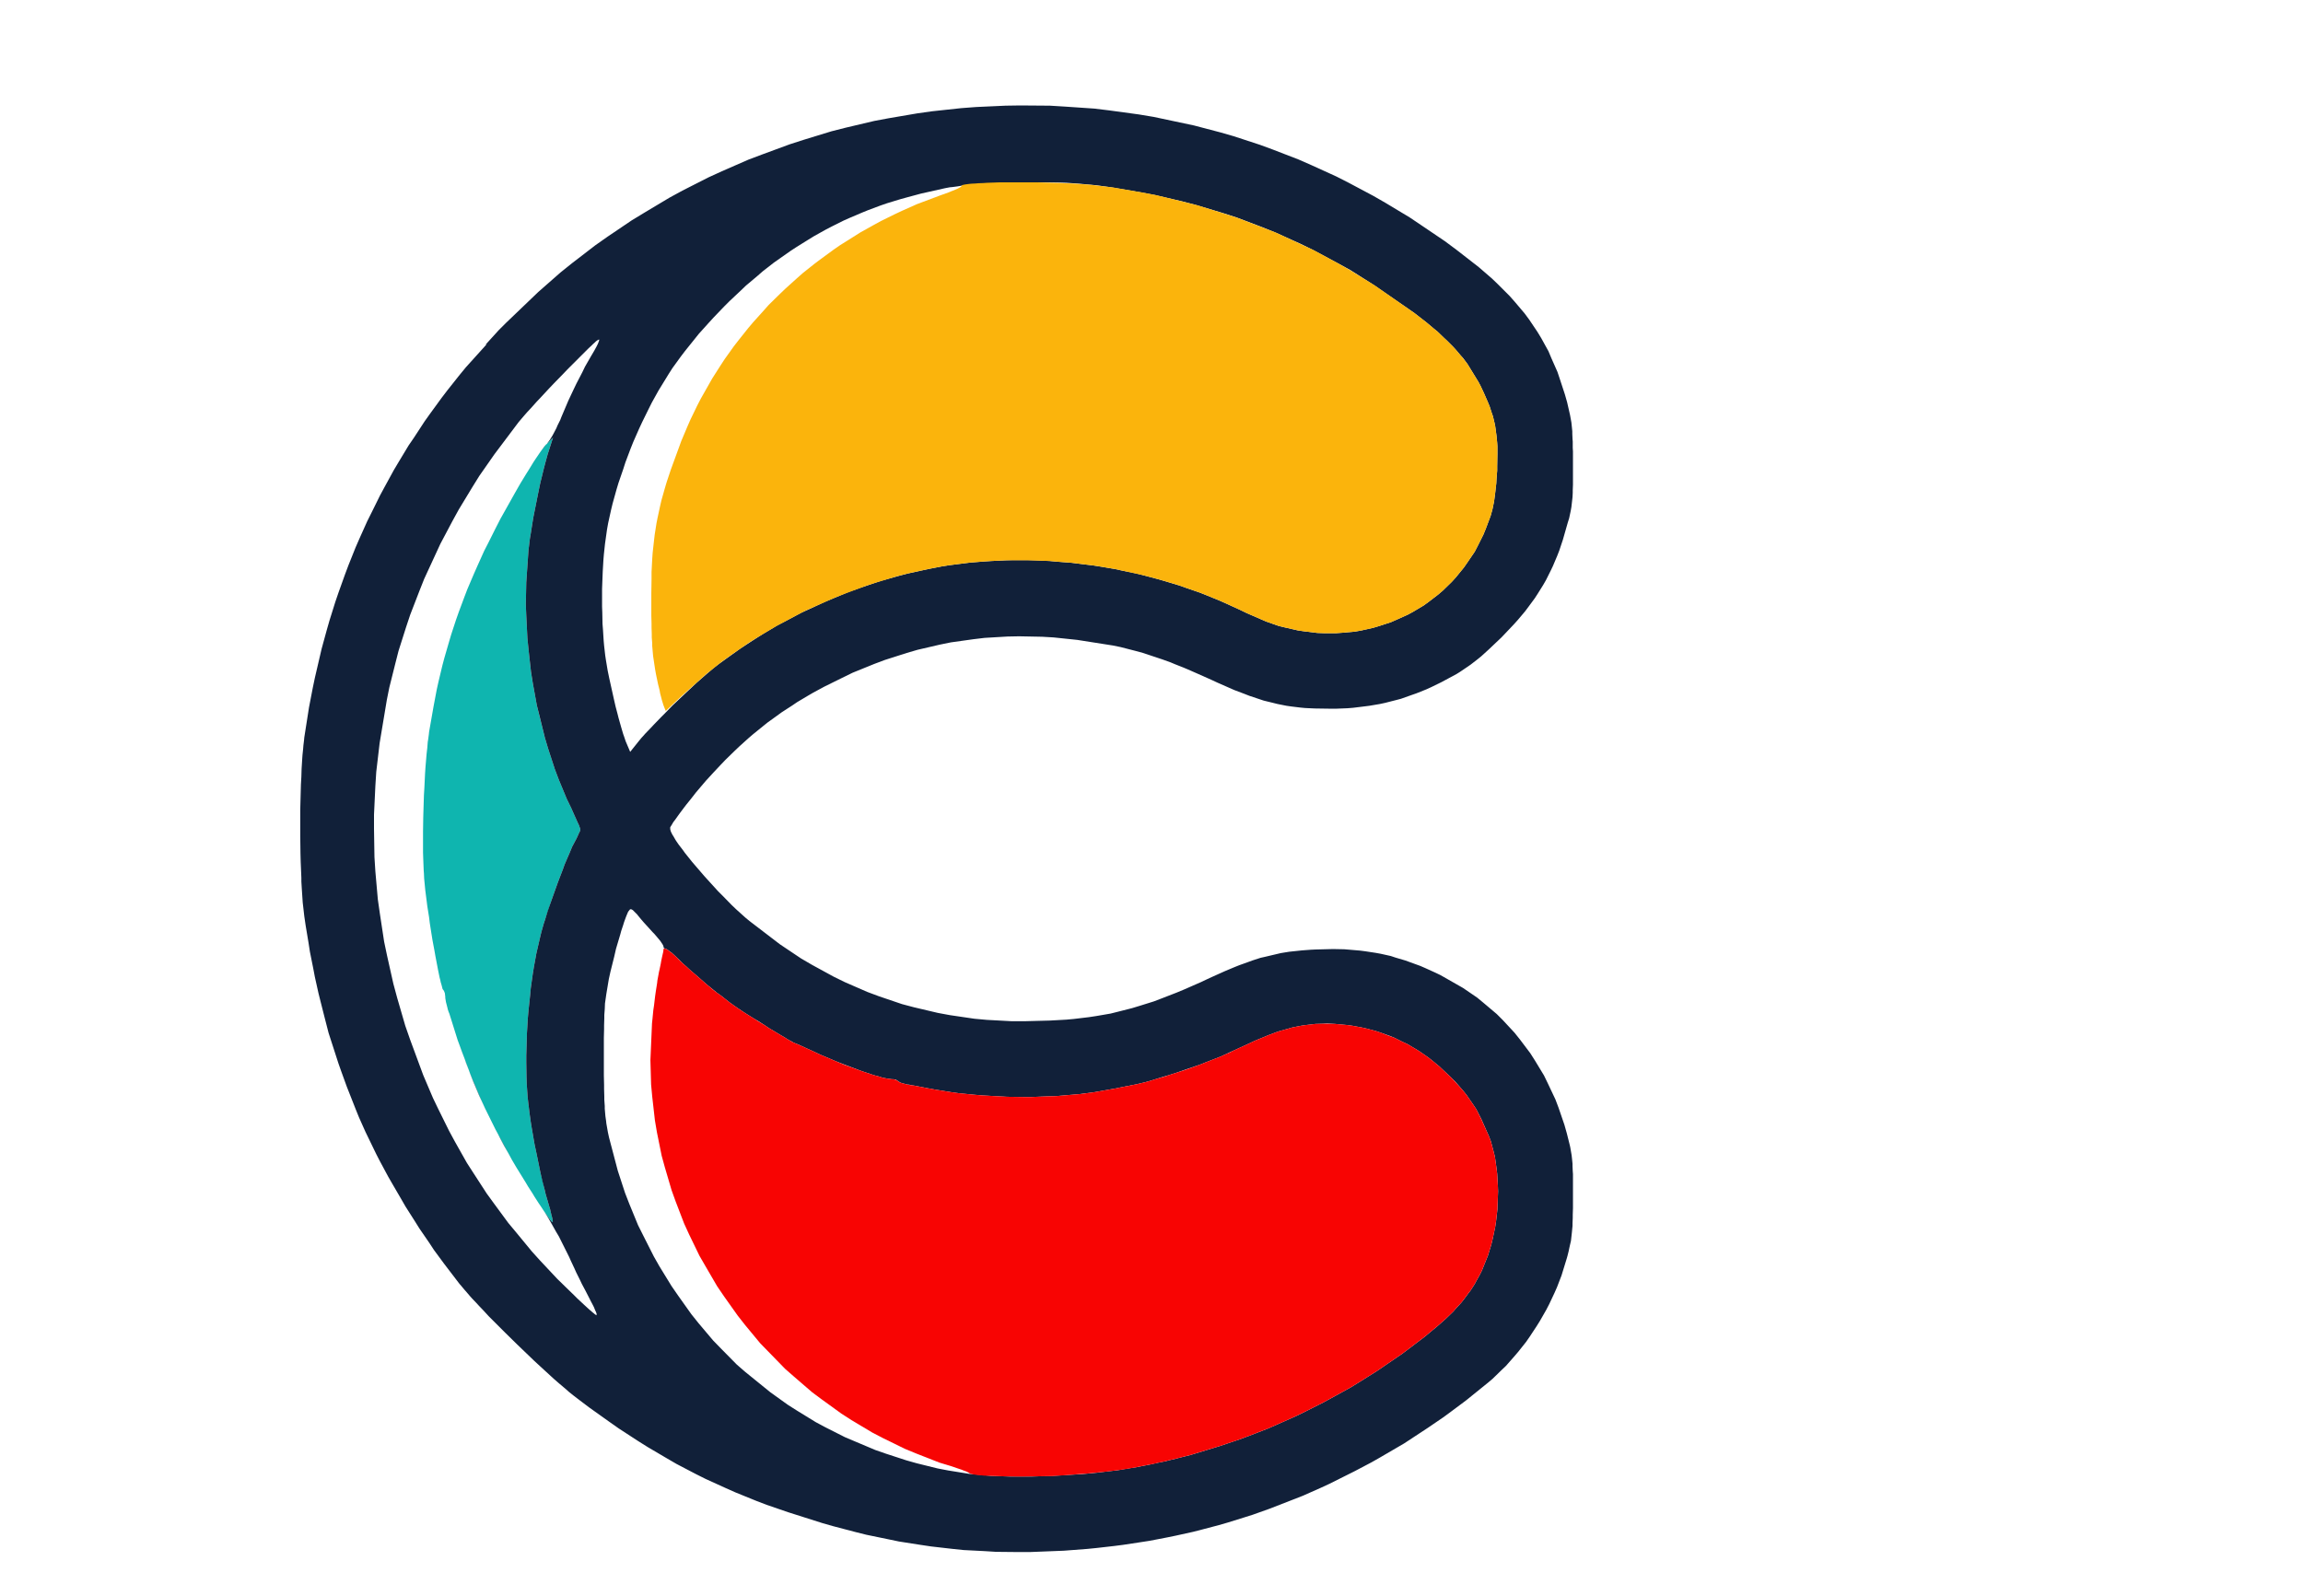 <svg version="1.2" xmlns="http://www.w3.org/2000/svg" viewBox="0 0 1024 710" width="1024" height="710">
	<title>Generated Image March 19, 2025 - 7_00PM</title>
	<style>
		.s0 { fill: #0fb5af } 
		.s1 { fill: #112039 } 
		.s2 { fill: #f80403 } 
		.s3 { fill: #fbb40c } 
	</style>
	<g>
		<path class="s0" d="m243.5 202.1l-1.1 4-0.8 3.1-0.4 1.7-0.9 3.6-0.4 1.9-0.8 3.9-0.4 2-1.6 8-0.6 3.8-0.6 3.8-0.3 1.7-0.4 3.4-0.2 1.5-1 14.5-0.2 9.8 0.2 5 0.5 10 0.5 5 1.1 10.1 0.8 4.9 1.8 9.9 1.2 4.9 2.4 9.6 1.4 4.7 3 9.2 1.7 4.5 3.6 8.7 2 4.1 1.5 3.4 0.9 2 0.4 0.9 0.7 1.5 0.2 0.6 0.3 0.9v0.2l-0.1 0.7-0.3 0.6-0.2 0.4-0.8 1.8-0.5 1-1.7 3.2-1.2 2.9-0.7 1.6-1.5 3.5-0.7 2-1.5 3.9-0.8 2.1-3 8.4-1.3 4-1.3 3.9-0.6 1.8-1 3.5-0.4 1.6-1.9 8.2-1.1 6-0.5 3.1-0.9 6.4-0.3 3.3-0.7 6.6-0.3 3.4-0.4 6.7-0.1 3.3-0.2 6.6v3.2l0.1 6.3 0.1 3 0.4 5.9 0.3 2.7 0.6 4.9 0.5 3.6 0.3 1.9 1.4 8.1 0.9 4.2 1.7 8.3 1 3.9 0.9 3.8 0.4 1.8 1 3.4 0.4 1.4 0.6 2 0.2 0.9 0.4 1.7 0.2 0.7 0.3 1.3v0.5l0.1 0.6-0.1 0.1-0.6-0.5-0.7-0.9-0.6-0.8-1.2-1.7-0.7-1-1.5-2.3-0.9-1.3-1.8-2.8-0.9-1.5-2-3.1-1-1.7-4.2-6.8-2-3.4-7.3-13.5-4.7-9.5-2.2-4.9-4.2-10-1.9-5.1-3.8-10.2-1.6-5.1-1.6-5.1-0.5-1.6-0.3-0.7-0.4-1.2-0.1-0.5-0.7-2.7-0.3-1.8v-0.5l-0.2-1.7-0.4-1-0.2-0.3-0.4-0.5-0.2-0.8-0.1-0.4-0.3-1.1-0.2-0.6-0.3-1.4-0.2-0.7-0.7-3.4-0.4-2.1-0.8-4.2-0.4-2.3-0.9-4.8-0.4-2.5-0.8-5.1-0.3-2.5-0.8-5-0.3-2.4-0.6-4.7-0.2-2.1-0.3-3.1-0.1-2.3-0.1-1.2-0.2-5.2-0.1-2.9v-6-3.2l0.1-6.4 0.1-3.3 0.2-6.5 0.2-3.3 0.3-6.3 0.2-3 0.5-5.9 0.3-2.6 0.2-2.6 0.2-1.2 0.3-2.3 0.1-1 2-11.4 1.4-7.4 0.8-3.6 1.7-7.1 0.9-3.4 2-6.9 1-3.4 2.2-6.7 1.2-3.4 2.5-6.7 1.3-3.4 2.9-6.8 1.5-3.4 3.1-6.9 1.8-3.5 3.2-6.4 2.3-4.5 1.3-2.3 5.1-9.1 2.4-4.2 2.5-4.1 1.2-1.9 2.2-3.6 1-1.5 1.9-2.8 0.8-1.1 0.8-1 0.3-0.4 0.6-0.8 0.3-0.2 2.9-3z"/>
		<path class="s1" d="m466.8 47l6.6 0.4 13.2 0.9 6.6 0.8 13.2 1.8 6.6 1.1 17.9 3.8 11.8 3.1 5.9 1.7 11.6 3.8 5.7 2.1 11.4 4.4 5.7 2.5 11.2 5.1 5.5 2.8 10.9 5.8 5.4 3.1 10.8 6.5 5.2 3.5 10.5 7.1 5.1 3.8 9.9 7.7 5.9 5.1 2.7 2.6 5.1 5.1 2.3 2.6 4.4 5.2 2 2.7 3.7 5.5 1.7 2.8 3.2 5.8 1.3 3.1 2.7 6.1 1.1 3.3 2.2 6.7 1 3.5 1.3 5.7 0.6 3.3 0.2 1.9 0.2 2v1.1l0.1 2.3 0.1 1.2v2.8l0.1 1.6v3.3 1.9 5.2 3 1.3l-0.1 2.5v1.1l-0.1 2-0.1 0.9-0.4 3.5-0.3 1.7-0.7 3.3-0.6 1.9-2.2 7.7-1.6 4.8-0.9 2.3-1.9 4.5-1 2.1-2.1 4.2-1.2 2.1-2.5 4-1.3 2-2.8 3.8-1.5 2-3.2 3.8-1.8 2-3.6 3.8-1.9 2-5.7 5.4-3.3 3-1.6 1.3-3.1 2.4-1.6 1.1-3.1 2.1-1.6 1-6.7 3.6-4.5 2.2-2.2 1-4.5 1.8-2.3 0.8-4.5 1.6-2.3 0.6-4.7 1.2-2.3 0.5-4.7 0.8-2.4 0.3-4.9 0.6-2.5 0.2-5 0.2h-2.6l-6.9-0.1-4.3-0.2-2.1-0.2-4.1-0.5-2.1-0.3-4-0.8-2-0.5-4.1-1-2.1-0.7-4.2-1.4-2.3-0.9-4.5-1.7-2.5-1.1-5-2.2-2.8-1.3-6.3-2.8-4.1-1.8-1.9-0.8-3.8-1.5-1.9-0.8-3.6-1.3-1.8-0.6-6.9-2.3-3.3-0.9-6.6-1.7-3.4-0.7-15.9-2.5-10.5-1.1-5.1-0.3-10.3-0.2-5.1 0.1-10.2 0.6-5 0.6-10 1.4-4.9 1-9.9 2.3-4.8 1.4-9.7 3.1-4.8 1.8-9.6 3.9-4.7 2.3-7.9 3.9-5 2.7-2.4 1.4-4.7 2.8-2.2 1.5-4.5 2.9-2.2 1.6-4.3 3.1-2.1 1.7-4.2 3.4-2.1 1.8-4.1 3.7-2.1 2-4.1 4-2.1 2.2-3.1 3.3-2.2 2.4-1.2 1.3-4.5 5.3-2.1 2.7-2.1 2.6-1 1.3-1.8 2.4-0.8 1.1-1.5 2.1-0.7 0.9-1 1.7-0.4 0.6v0.9l0.2 0.8 0.2 0.5 0.6 1.2 0.4 0.6 0.8 1.4 0.5 0.8 1.1 1.6 0.7 0.9 1.3 1.7 0.7 1 3.2 4 1.8 2.1 3.7 4.3 2 2.2 4 4.4 2.1 2.1 4.1 4.2 2 1.9 4 3.6 1.8 1.5 13.6 10.4 9.4 6.3 4.8 2.8 9.7 5.3 4.9 2.4 10.1 4.4 5.1 1.9 10.3 3.5 5.3 1.4 10.6 2.5 5.4 1 10.9 1.6 5.5 0.5 11.1 0.6h5.6l11.4-0.3 7.2-0.4 3.3-0.3 6.7-0.8 3.3-0.5 6.4-1.1 3.2-0.8 6.3-1.6 3.3-1 6.4-2 3.4-1.3 6.7-2.6 3.6-1.5 7.3-3.2 3.8-1.8 6.9-3.1 4.3-1.8 2-0.8 3.9-1.4 1.9-0.7 3.7-1.2 1.8-0.4 7.2-1.7 3.7-0.6 3.8-0.4 1.9-0.2 4-0.3 2.1-0.1 7.7-0.2 5 0.1 2.4 0.2 4.7 0.4 2.3 0.3 4.6 0.7 2.2 0.4 4.5 1 2.1 0.7 4.4 1.3 2.2 0.8 4.4 1.6 2.3 1 4.4 2 2.3 1.1 10 5.7 6.3 4.3 2.9 2.4 5.8 4.9 2.7 2.7 5.2 5.6 2.4 3 4.6 6.1 2.1 3.3 4 6.6 1.7 3.5 3.4 7.2 1.4 3.7 2.6 7.6 1.1 3.9 0.8 3.2 0.5 2 0.2 0.9 0.6 3.5 0.2 1.8 0.2 2v1l0.1 2.3 0.1 1.3v2.8 1.6 3.4 2 5.3l-0.1 3v1.3l-0.1 2.5v1.1l-0.2 2.1-0.1 1-0.4 3.6-0.4 1.7-0.4 1.8-0.2 1-0.5 2-0.3 1.1-2.4 7.8-2 5.2-1.1 2.5-2.4 5.1-1.3 2.5-2.8 4.9-1.5 2.4-3.1 4.7-1.6 2.3-3.5 4.4-1.8 2.1-3.6 4.1-2 1.9-3.9 3.8-2 1.7-9.9 8-6.7 5-3.4 2.5-6.9 4.7-3.5 2.3-7 4.6-3.6 2.1-7.2 4.2-3.7 2.1-7.4 3.9-3.8 1.9-7.6 3.8-3.9 1.8-7.9 3.5-4.1 1.6-10.8 4.2-7.3 2.6-3.8 1.2-7.4 2.3-3.8 1.1-7.6 2-3.9 1-7.7 1.7-3.9 0.8-7.8 1.5-3.9 0.6-7.9 1.2-3.9 0.5-7.9 0.9-4 0.4-10.5 0.8-5.1 0.2-10.1 0.4h-5l-9.9-0.1-4.8-0.3-9.7-0.5-4.8-0.5-9.6-1.1-4.7-0.7-9.6-1.5-4.8-1-9.7-2-4.8-1.2-9.9-2.6-4.9-1.4-15.1-4.8-9.6-3.3-4.7-1.8-9.1-3.7-4.5-2-8.8-4-4.4-2.2-8.6-4.5-4.3-2.5-8.5-5-4.3-2.7-8.6-5.6-4.4-3.1-8.7-6.2-4.5-3.4-2.6-2-2-1.6-1-0.9-2.1-1.8-1.2-1-2.3-2-1.2-1.1-4.9-4.5-2.6-2.4-5.1-4.9-2.6-2.5-5.2-5.1-2.5-2.5-4.9-4.9-2.2-2.4-2.2-2.3-1-1.1-2-2.1-0.9-1-1.7-2-0.8-0.9-1.5-1.8-0.7-0.8-6.8-8.9-4.5-6.1-2.1-3.2-4.4-6.4-2-3.2-4.2-6.6-1.9-3.3-3.9-6.7-1.9-3.3-3.6-6.7-1.7-3.3-3.2-6.6-1.6-3.3-2.9-6.5-1.3-3.2-4.1-10.4-2.5-6.9-1.2-3.4-4.4-13.6-1.8-7-1.8-7.1-0.9-3.6-1.6-7.2-0.7-3.7-1.5-7.5-0.6-3.9-1.3-7.8-0.6-4.1-0.4-3.5-0.3-2.6-0.1-1.5-0.2-3-0.1-1.5-0.2-3.3v-1.7l-0.3-7.1-0.1-3.8-0.1-7.7v-3.9-7.7l0.1-3.8 0.2-7.5 0.2-3.5 0.1-3.4 0.1-1.6 0.2-3.2 0.1-1.4 0.3-2.9 0.1-1.3 0.3-2.5 0.1-1.1 2.1-13.4 1.7-8.8 0.9-4.3 2-8.6 1-4.3 2.3-8.4 1.2-4.2 2.6-8.3 1.4-4.1 2.9-8.1 1.5-4 3.2-8 1.7-3.9 3.5-7.8 1.9-3.8 3.8-7.7 2-3.7 4.1-7.5 2.2-3.7 4.4-7.3 2.4-3.5 4.7-7.2 2.5-3.5 5.1-7 2.6-3.4 5.4-6.8 2.8-3.4 9.3-10.3-0.7 0.4 6-6.6 3.1-3.1 14.4-13.8 9.9-8.7 5.1-4.1 10.4-8 5.4-3.8 10.8-7.3 5.6-3.4 11.2-6.7 5.7-3.1 11.6-5.9 5.9-2.7 11.9-5.2 6.1-2.3 12.2-4.5 6.2-2 12.4-3.8 6.3-1.6 12.7-3 6.4-1.2 12.9-2.2 6.4-0.9 13-1.4 6.6-0.5 13.1-0.6 6.5-0.1m-173.5 357.6l-0.8 1-0.6 1.4-0.4 1-0.8 2.2-0.4 1.3-0.9 2.7-0.4 1.5-1.9 6.4-0.8 3.5-1.7 6.8-0.7 3.2-1.1 6.6-0.6 4.2-0.1 2.5-0.2 2.6v1.5l-0.1 3.1v1.7l-0.1 3.8v2.2 4.6 2.7 7.3l0.1 4.2v1.8l0.1 3.4v1.4l0.2 2.8v1.2l0.2 2.3 0.1 1.1 0.3 2.1 0.1 1 0.7 4 0.5 2.3 3.9 14.8 3.2 9.8 1.9 4.9 3.9 9.5 2.3 4.6 4.7 9.3 2.5 4.4 5.4 8.8 2.9 4.2 5.9 8.3 3.2 4 6.5 7.7 3.5 3.6 7 7.1 3.8 3.3 11.1 9 7.8 5.6 4.1 2.6 8.3 5.1 4.3 2.3 8.7 4.4 4.5 1.9 9 3.8 4.6 1.6 9.2 3 4.6 1.3 9.3 2.3 4.7 0.9 9.3 1.5 4.6 0.4 5.1 0.5 2.8 0.1 5.8 0.2h3 6.3l3.2-0.1 6.5-0.2 3.3-0.2 6.5-0.4 3.3-0.2 6.4-0.6 3.2-0.4 6.1-0.7 2.9-0.5 5.6-0.9 2.5-0.5 3.6-0.7 2.1-0.5 1-0.2 3.5-0.7 1.5-0.4 3-0.7 1.5-0.4 3.2-0.8 2-0.5 13.1-4 8.6-2.9 4.3-1.6 8.5-3.3 4.1-1.8 8.3-3.7 4.1-2 8.1-4.1 4-2.2 8-4.4 3.9-2.4 7.8-4.9 3.8-2.6 7.6-5.2 3.7-2.8 6.2-4.7 3.6-3 1.7-1.4 3.2-2.8 1.4-1.3 2.8-2.7 1.2-1.4 2.4-2.6 1.1-1.4 2-2.7 1-1.3 1.8-2.8 0.8-1.5 1.6-2.9 0.8-1.6 2.7-6.7 1.5-4.9 0.6-2.5 1.1-5.2 0.4-2.6 0.6-5.3 0.1-2.7 0.2-5.4-0.1-2.6-0.3-5.2-0.3-2.5-0.7-5-0.6-2.4-1.2-4.5-0.8-2.1-3.4-7.7-2.3-4.5-1.4-2.1-2.9-4.2-1.6-2-3.5-4-2-2-5-4.7-3.5-2.9-1.7-1.3-3.6-2.5-1.8-1.1-3.7-2.2-2-0.9-3.8-1.9-2-0.8-3.9-1.4-2.1-0.7-4.1-1.1-2.2-0.5-4.3-0.8-2.2-0.3-5.4-0.5-3.6-0.2-1.7 0.1-3.5 0.1-1.7 0.2-3.4 0.4-1.8 0.3-3.5 0.7-1.7 0.5-3.6 1-1.8 0.6-3.7 1.4-1.9 0.8-3.9 1.6-2.1 1-7.2 3.3-2.2 1-1 0.5-1.8 0.8-0.6 0.3-4.1 1.6-3.1 1.2-1.7 0.7-7.3 2.5-3.7 1.3-3.8 1.2-1.8 0.5-3.5 1.1-1.6 0.5-3.1 0.9-1.3 0.3-2.5 0.6-1 0.2-1.6 0.3-1.3 0.3-0.7 0.1-3 0.6-1.4 0.3-9.6 1.7-6.8 0.9-3.5 0.3-7 0.6-3.6 0.1-7.3 0.3h-3.6l-7.3-0.1-3.7-0.2-7.2-0.4-3.6-0.3-7.2-0.7-3.4-0.5-6.9-1.1-3.3-0.6-4.6-0.9-1.6-0.3-0.7-0.1-1.4-0.3h-0.5l-2.8-0.7-0.7-0.3-0.3-0.2-0.4-0.2-0.1-0.1-1-0.7-1.1-0.2h-0.6l-2.2-0.3-2.1-0.4-1.2-0.4-2.6-0.7-1.5-0.5-3-1-1.7-0.6-6.9-2.6-3.6-1.4-7.3-3.1-3.4-1.6-2.9-1.3-1.7-0.8-0.7-0.3-1.3-0.6-0.4-0.1-0.6-0.3h-0.1l-0.4-0.2-0.5-0.2-0.4-0.3-0.8-0.4-0.6-0.3-1-0.6-0.6-0.4-2.7-1.6-1.5-0.9-3.2-1.9-1.6-1.1-3.3-2.1-1.7-1-3.2-2-1.4-0.9-2.7-1.8-1-0.7-1-0.7-0.4-0.3-0.7-0.5-0.3-0.2-3.8-3-1.1-0.8-0.3-0.2-0.7-0.5-0.1-0.1-1.6-1.3-1.2-1-0.8-0.6-3.1-2.7-1.7-1.5-3.5-3-1.5-1.4-1.5-1.3-0.6-0.6-1.2-1.2-0.4-0.4-1.8-1.7-1.1-1-0.5-0.3-0.9-0.7-0.4-0.3-0.6-0.3h-0.1l-0.7-0.3-0.3-0.5v-0.4l-0.4-0.8-0.6-0.9-0.4-0.6-1-1.2-0.5-0.6-1.2-1.4-0.7-0.7-4-4.4-1.2-1.4-0.5-0.6-0.9-1.1-0.3-0.4-1.9-1.9-0.5-0.3-0.3-0.1h-0.4m-13.9-253.4l-0.6 0.3-0.7 0.5-0.4 0.4-1 0.9-0.6 0.6-1.3 1.2-0.7 0.7-1.5 1.5-0.8 0.8-1.7 1.7-0.9 0.9-3.8 3.8-2 2.1-4 4.1-2 2.1-3.9 4.2-1.8 1.9-1.7 1.9-0.8 0.9-1.6 1.7-0.7 0.8-1.3 1.5-0.6 0.7-1.1 1.3-0.4 0.5-10.6 14.1-6.7 9.6-3.1 5-6 9.9-2.8 5.1-5.4 10.2-2.4 5.2-4.8 10.4-2.1 5.3-4.1 10.6-1.8 5.4-3.4 10.7-1.4 5.5-2.7 10.8-1.1 5.5-3.2 19.2-1.5 12.8-0.4 6.3-0.6 12.7v6.3l0.2 12.6 0.4 6.3 1.1 12.5 0.9 6.3 1.9 12.5 1.3 6.2 2.8 12.5 1.7 6.3 3.6 12.4 2.2 6.3 5.8 15.7 4.3 10.1 2.4 5 4.8 9.7 2.6 4.8 5.3 9.4 2.9 4.5 5.9 9.1 3.2 4.4 6.4 8.7 3.5 4.2 7 8.5 3.7 4.1 7.6 8.1 4 3.9 3.4 3.3 1.5 1.5 3 2.8 1.2 1.1 1.2 1.1 0.5 0.4 0.9 0.8 0.4 0.3 0.7 0.6 0.2 0.1 0.4 0.3 0.1-0.6-0.3-0.9-0.3-0.6-0.6-1.5-0.4-0.8-1-1.9-0.5-1-1.9-3.7-1.6-3-0.8-1.7-1.7-3.4-0.8-1.8-1.6-3.4-0.7-1.6-2.6-5.2-2-4-1.2-2-2.3-4.1-1.1-1.9-1.6-2.6 0.3 0.4 1.2 1.7 0.6 0.8 0.7 0.9 0.6 0.5 0.1-0.1-0.1-0.6v-0.5l-0.3-1.3-0.2-0.7-0.4-1.7-0.2-0.9-0.6-2-0.4-1.4-1-3.4-0.4-1.8-1-3.8-0.9-3.9-1.7-8.3-0.9-4.2-1.4-8.1-0.3-1.9-0.5-3.6-0.6-4.9-0.3-2.7-0.4-5.9-0.1-3-0.1-6.3v-3.2l0.2-6.6 0.1-3.3 0.4-6.7 0.3-3.4 0.7-6.6 0.3-3.3 0.9-6.4 0.5-3.1 1.1-6 1.9-8.2 0.4-1.6 1-3.5 0.6-1.8 1.2-3.9 1.4-4 3-8.4 0.8-2.1 1.5-3.9 0.7-2 1.5-3.5 0.7-1.6 1.2-2.9 1.7-3.2 0.5-1 0.8-1.8 0.2-0.4 0.3-0.6 0.1-0.7v-0.2l-0.3-0.9-0.2-0.6-0.7-1.5-0.4-0.9-0.9-2-1.5-3.4-2-4.1-3.6-8.7-1.7-4.5-3-9.2-1.4-4.7-2.4-9.7-1.2-4.8-1.8-9.9-0.8-5-1.1-10-0.5-5-0.5-10-0.2-5 0.2-9.8 1-14.5 0.2-1.5 0.4-3.4 0.3-1.7 0.6-3.8 0.6-3.8 1.6-8 0.4-2 0.8-3.9 0.4-1.9 0.9-3.6 0.4-1.7 0.8-3.1 1.1-4 2.4-7.5-2.9 3-0.3 0.2-0.6 0.8-0.3 0.4-0.8 1-0.8 1.1-0.5 0.8 0.5-0.8 0.8-1.1 0.8-1.1 0.3-0.4 0.7-0.8 0.3-0.2 1.4-1.9 1.1-1.8 0.6-1.1 1.2-2.3 0.5-1.2 1.2-2.4 0.5-1.3 3.1-7.3 2.4-5.1 1.2-2.5 2.6-5 1.2-2.5 2.7-4.7 1.3-2.2 1.1-2 0.6-1.2 0.2-0.5 0.3-0.8 0.1-0.3v-0.4m-40.3 362l-1.9-3.3-1.7-3.2-1-2m-1.9-3.6l-0.4-0.8-1.6-3.2-0.8-1.6m-9.6-22.5l2 5.1 4.2 10 1.8 4-0.6-1.3-1.5-3.2-2.7-6.4-1.3-3.3-2.5-6.6-1.2-3.3-1-2.9m250.9-383.8h-3.2l-6.5 0.2-3.1 0.2-6.1 0.3-2.8 0.2-5.5 0.5-2.4 0.4-2.3 0.3-1.1 0.1-2.1 0.4-0.9 0.2-9.8 2.2-6.3 1.7-2.9 0.8-5.9 1.8-2.9 1-5.6 2.1-2.7 1.1-5.4 2.3-2.7 1.2-5.2 2.6-2.7 1.4-5.2 2.9-2.6 1.6-5.3 3.3-2.6 1.7-7.4 5.2-5 3.9-2.4 2.1-5 4.2-2.4 2.3-4.9 4.6-2.3 2.3-4.7 4.9-2.2 2.4-4.5 5-2 2.5-4.1 5.1-1.9 2.5-3.7 5.1-1.6 2.5-4.6 7.5-3 5.4-1.4 2.8-2.8 5.7-1.4 3-2.6 5.9-1.2 3-2.3 6.1-1 3.1-2.1 6.1-0.9 3-1.7 6.1-0.7 2.9-1.3 5.9-0.5 2.8-0.9 6.4-0.5 4.7-0.2 2.4-0.3 5.1-0.1 2.5-0.2 5.3v2.6 5.3l0.1 2.6 0.1 5.1 0.2 2.5 0.3 4.8 0.2 2.3 0.5 4.4 0.3 2 0.8 4.8 0.7 3.4 0.4 1.8 1.6 7.2 0.8 3.5 0.9 3.4 0.4 1.6 0.9 3.2 0.4 1.4 0.8 2.7 0.4 1.1 0.7 2.1 0.3 0.7 1.7 4 3.6-4.5 1.3-1.6 1.1-1.2 0.6-0.7 2.6-2.7 1.5-1.6 3.1-3.2 1.7-1.7 3.4-3.5 1.8-1.7 3.6-3.4 1.7-1.6 3.5-3.3 1.6-1.4 3.2-2.8 1.4-1.2 1.3-1.1 0.6-0.5 1.2-0.9 0.5-0.4 9.6-6.9 6.6-4.3 3.3-2.1 6.7-4 3.5-1.8 6.9-3.7 3.5-1.6 7.1-3.3 3.6-1.5 7.2-3 3.7-1.3 7.3-2.5 3.7-1.2 7.5-2.1 3.8-1 9.1-2 6.2-1.2 3.1-0.5 6.3-0.8 3.2-0.4 6.3-0.5 3.2-0.2 6.4-0.3 3.2-0.1h6.5l3.2 0.1 6.5 0.3 3.3 0.3 6.5 0.5 3.2 0.4 6.5 0.8 3.2 0.5 6.5 1.1 3.2 0.7 6.4 1.3 3.1 0.8 6.4 1.7 3.1 0.9 6.3 1.9 3.1 1.1 6.1 2.1 3 1.2 6.1 2.5 2.9 1.3 5.9 2.7 2.9 1.4 8.5 3.7 5.7 2 2.9 0.7 5.7 1.3 2.8 0.4 5.7 0.7 2.9 0.1h5.6l2.8-0.2 5.5-0.5 2.8-0.5 5.3-1.2 2.7-0.8 5.2-1.7 2.5-1.1 4.9-2.2 2.4-1.3 4.7-2.8 2.2-1.6 4.3-3.3 2.1-1.8 3.9-3.8 1.9-2.1 3.5-4.3 1.6-2.3 3.2-4.7 1.3-2.5 2.6-5.2 1.1-2.7 2.1-5.6 0.8-2.9 0.7-3.4 0.4-2.9 0.2-1.7 0.4-3.5 0.1-1.9 0.3-3.8v-1.9l0.1-5.5v-3.4l-0.1-1.6-0.3-3.1-0.2-1.5-0.4-2.9-0.3-1.4-0.7-2.9-0.5-1.4-0.9-2.8-0.6-1.5-1.3-3-0.7-1.6-1.5-3.2-0.9-1.7-4.9-8-2-2.7-1.1-1.2-2.2-2.6-1.2-1.3-2.6-2.6-1.4-1.3-2.8-2.7-1.6-1.3-3.2-2.7-1.8-1.4-3.6-2.8-2-1.4-15.9-11-10.7-6.8-5.5-3-11-5.9-5.5-2.7-11.3-5.1-5.7-2.3-11.6-4.4-5.9-1.9-12-3.6-6.1-1.6-12.4-2.9-6.4-1.2-12.9-2.2-6.6-0.9-7.6-0.7-5.7-0.4-3-0.1-6.2-0.1h-3.2z"/>
		<path class="s2" d="m295.8 421.9l1 0.5 0.5 0.4 1.5 1.1 2.6 2.4 0.4 0.5 1.2 1.1 0.6 0.6 1.5 1.3 1.5 1.4 3.5 3 1.7 1.5 3.1 2.7 0.8 0.6 1.2 1.1 1.6 1.2 0.1 0.1 0.7 0.5 0.3 0.2 1.1 0.8 3.8 3 0.3 0.2 0.7 0.5 0.4 0.3 1 0.7 1 0.7 2.7 1.8 1.4 0.9 3.2 2 1.7 1.1 3.3 2 1.6 1.1 3.2 1.9 1.5 0.9 2.7 1.6 0.6 0.4 1 0.6 0.6 0.3 0.8 0.5 0.4 0.2 0.5 0.2 0.4 0.2h0.1l0.6 0.3 0.4 0.1 1.3 0.6 0.7 0.3 1.7 0.8 2.9 1.3 3.4 1.6 7.3 3.1 3.6 1.5 6.9 2.5 1.7 0.6 3 1 1.5 0.5 2.6 0.7 1.2 0.4 2.1 0.4 2.2 0.3h0.6l1.1 0.3 1 0.6 0.1 0.1 0.4 0.3 0.3 0.1 0.7 0.3 2.8 0.7 0.5 0.1 1.4 0.2 0.7 0.1 1.6 0.3 4.6 0.9 3.3 0.6 6.9 1.1 3.4 0.5 7.2 0.7 3.6 0.3 7.2 0.4 3.7 0.2 7.3 0.1h3.6l7.3-0.3 3.6-0.1 7-0.6 3.5-0.3 6.8-0.9 9.6-1.7 1.4-0.3 3-0.6 0.7-0.1 1.3-0.3 1.6-0.3 1-0.2 2.5-0.6 1.3-0.3 3.1-0.9 1.6-0.5 3.5-1 1.8-0.6 3.8-1.2 3.7-1.2 7.3-2.6 1.7-0.7 3.1-1.2 4.1-1.6 0.6-0.3 1.8-0.8 1-0.4 2.2-1.1 7.2-3.3 2.1-1 3.9-1.6 1.9-0.8 3.7-1.4 1.8-0.6 3.6-1 1.7-0.5 3.5-0.7 1.8-0.3 3.4-0.4 1.7-0.2 3.5-0.1h1.7l3.6 0.1 5.4 0.5 2.2 0.3 4.3 0.8 2.2 0.5 4.1 1.1 2.1 0.7 3.9 1.5 2 0.7 3.8 1.9 2 0.9 3.7 2.2 1.8 1.1 3.6 2.5 1.7 1.3 3.5 2.9 5 4.7 2 2.1 3.5 3.9 1.6 2 2.9 4.2 1.4 2.1 2.3 4.6 3.4 7.6 0.8 2.1 1.2 4.5 0.6 2.4 0.7 5 0.3 2.5 0.3 5.2 0.1 2.7-0.2 5.3-0.1 2.7-0.6 5.3-0.4 2.7-1.1 5.1-0.6 2.5-1.5 4.9-2.7 6.7-0.8 1.6-1.6 2.9-0.8 1.5-1.8 2.8-1 1.3-2 2.7-1.1 1.4-2.4 2.6-1.2 1.4-2.8 2.7-1.4 1.3-3.2 2.8-1.7 1.4-3.6 3-6.2 4.7-3.7 2.8-7.6 5.2-3.8 2.6-7.8 4.9-3.9 2.4-8 4.4-4 2.2-8.1 4.1-4.1 2-8.3 3.7-4.1 1.8-8.5 3.3-4.3 1.6-8.6 2.9-13.1 4-2 0.5-3.2 0.8-1.5 0.4-3 0.7-1.5 0.4-3.5 0.7-1 0.3-2.1 0.4-3.6 0.7-2.4 0.5-5.2 0.9-2.6 0.4-5.7 0.7-2.9 0.3-6 0.6-3.1 0.2-6.2 0.5-6.3 0.4-12.5 0.2h-3.1l-5.9-0.1-3-0.1-5.6-0.2-0.8-0.1-1.5-0.1-0.8-0.1-1.3-0.2-0.5-0.1-0.9-0.2-0.7-0.3-0.1-0.1-0.7-0.4-0.4-0.2-1.4-0.5-0.7-0.3-1.8-0.6-2.9-1-5.3-1.6-10.2-4-5.1-2.1-9.8-4.8-4.8-2.5-9.2-5.5-4.5-2.9-8.7-6.3-4.3-3.2-8-6.9-4-3.5-7.4-7.6-3.7-3.8-6.7-8.1-3.3-4.2-6.1-8.6-3-4.4-5.3-9.1-2.6-4.5-4.6-9.5-2.2-4.8-3.8-9.9-1.8-5-3-10.2-1.4-5.1-2.1-10.4-0.9-5.3-1.2-10.6-0.5-5.4-0.3-10.8 0.7-16.3 0.2-1.9 0.4-4.1 0.3-2 0.5-4.2 0.3-2.1 0.6-3.8 0.1-1 0.3-1.6 0.4-2.2 0.3-1.3 0.5-2.4 0.2-1.2 0.4-1.9 0.2-0.9 0.3-1.3 0.1-0.9v-0.4l0.5-0.1z"/>
		<path class="s3" d="m294.9 313.4l-0.1-0.4-0.5-1.6-0.2-0.8-0.6-2.3-0.2-1.2-0.7-2.8-0.9-4.3-0.4-2.2-0.6-4-0.3-2-0.4-4.5v-1.2l-0.2-2.6v-1.4l-0.1-3.1v-1.6l-0.1-3.7v-6.2-3.5l0.1-6.5v-3.1l0.3-5.8 0.2-2.8 0.6-5.4 0.3-2.6 0.8-5.1 0.5-2.5 1.1-5.1 0.6-2.6 1.5-5.3 0.8-2.7 1.9-5.7 3.4-9.3 1.2-3.3 2.7-6.4 1.4-3.2 3-6.2 1.6-3.1 3.4-6 1.7-3 3.7-5.8 1.9-2.9 4-5.6 2.1-2.7 4.3-5.4 2.2-2.6 4.6-5.1 2.3-2.6 4.9-4.8 2.5-2.4 5.1-4.6 2.6-2.3 5.4-4.3 2.8-2.1 5.6-4.1 2.9-2 5.9-3.7 3-1.9 6.1-3.4 3.1-1.7 6.3-3.1 3.2-1.5 6.5-2.9 10.1-3.8 1.4-0.5 2.5-0.9 1.2-0.5 2-0.8 0.9-0.4 1.1-0.6 0.2-0.1 0.3-0.2 0.1-0.2-0.1-0.1 0.3-0.2 0.2-0.2 0.9-0.2 0.6-0.1 1.5-0.2 0.9-0.1 2-0.1 1.1-0.1 2.5-0.1 1.3-0.1 2.8-0.1 3-0.1h6.6 3.3 7.1l3.5 0.1 6.8 0.2 1.7 0.1 3.1 0.1 1.6 0.1 2.9 0.2 1.5 0.1 2.5 0.2 3.4 0.4 6.6 0.8 12.7 2.2 6.3 1.2 12.3 3 6 1.5 11.9 3.7 5.9 1.9 11.5 4.4 5.7 2.2 11.2 5.2 5.6 2.6 10.9 5.9 5.4 3.1 10.7 6.6 15.8 11 2 1.4 3.6 2.8 1.8 1.4 3.2 2.7 1.6 1.3 2.8 2.7 1.4 1.3 2.6 2.6 1.2 1.3 2.2 2.6 1.1 1.3 2 2.6 4.9 8 0.9 1.7 1.5 3.2 0.7 1.6 1.3 3 0.6 1.5 0.9 2.8 0.5 1.4 0.7 2.9 0.3 1.4 0.4 2.9 0.2 1.5 0.3 3.1 0.1 1.6v3.4l-0.1 5.5v1.9l-0.3 3.8-0.1 1.9-0.4 3.5-0.2 1.7-0.4 2.9-0.7 3.4-0.8 2.9-2.1 5.6-1.1 2.7-2.6 5.2-1.3 2.5-3.2 4.7-1.6 2.3-3.5 4.3-1.9 2.1-3.9 3.8-2.1 1.8-4.3 3.3-2.2 1.6-4.7 2.8-2.4 1.3-4.9 2.2-2.5 1.1-5.2 1.7-2.6 0.8-5.4 1.2-2.8 0.5-5.5 0.5-2.8 0.2h-5.6l-2.8-0.1-5.8-0.7-2.8-0.4-5.7-1.3-2.9-0.7-5.7-2-8.5-3.7-2.9-1.4-5.9-2.7-2.9-1.3-6.1-2.5-3-1.2-6.1-2.1-3.1-1.1-6.3-1.9-3.1-0.9-6.4-1.7-3.1-0.7-6.4-1.4-3.2-0.7-6.5-1.1-3.2-0.5-6.5-0.8-3.2-0.4-6.5-0.5-3.3-0.3-6.5-0.2-3.2-0.1h-6.4-3.3l-6.4 0.3-3.2 0.2-6.3 0.5-3.2 0.4-6.3 0.8-3.1 0.5-6.2 1.2-9.1 2-4.7 1.2-9.3 2.8-4.6 1.5-9.1 3.4-4.6 1.8-8.8 3.9-4.5 2-8.5 4.5-4.3 2.3-8.2 4.9-4 2.5-7.8 5.4-3.8 2.7-7.3 5.8-10.2 9.1-7.8 7.3z"/>
	</g>
</svg>
